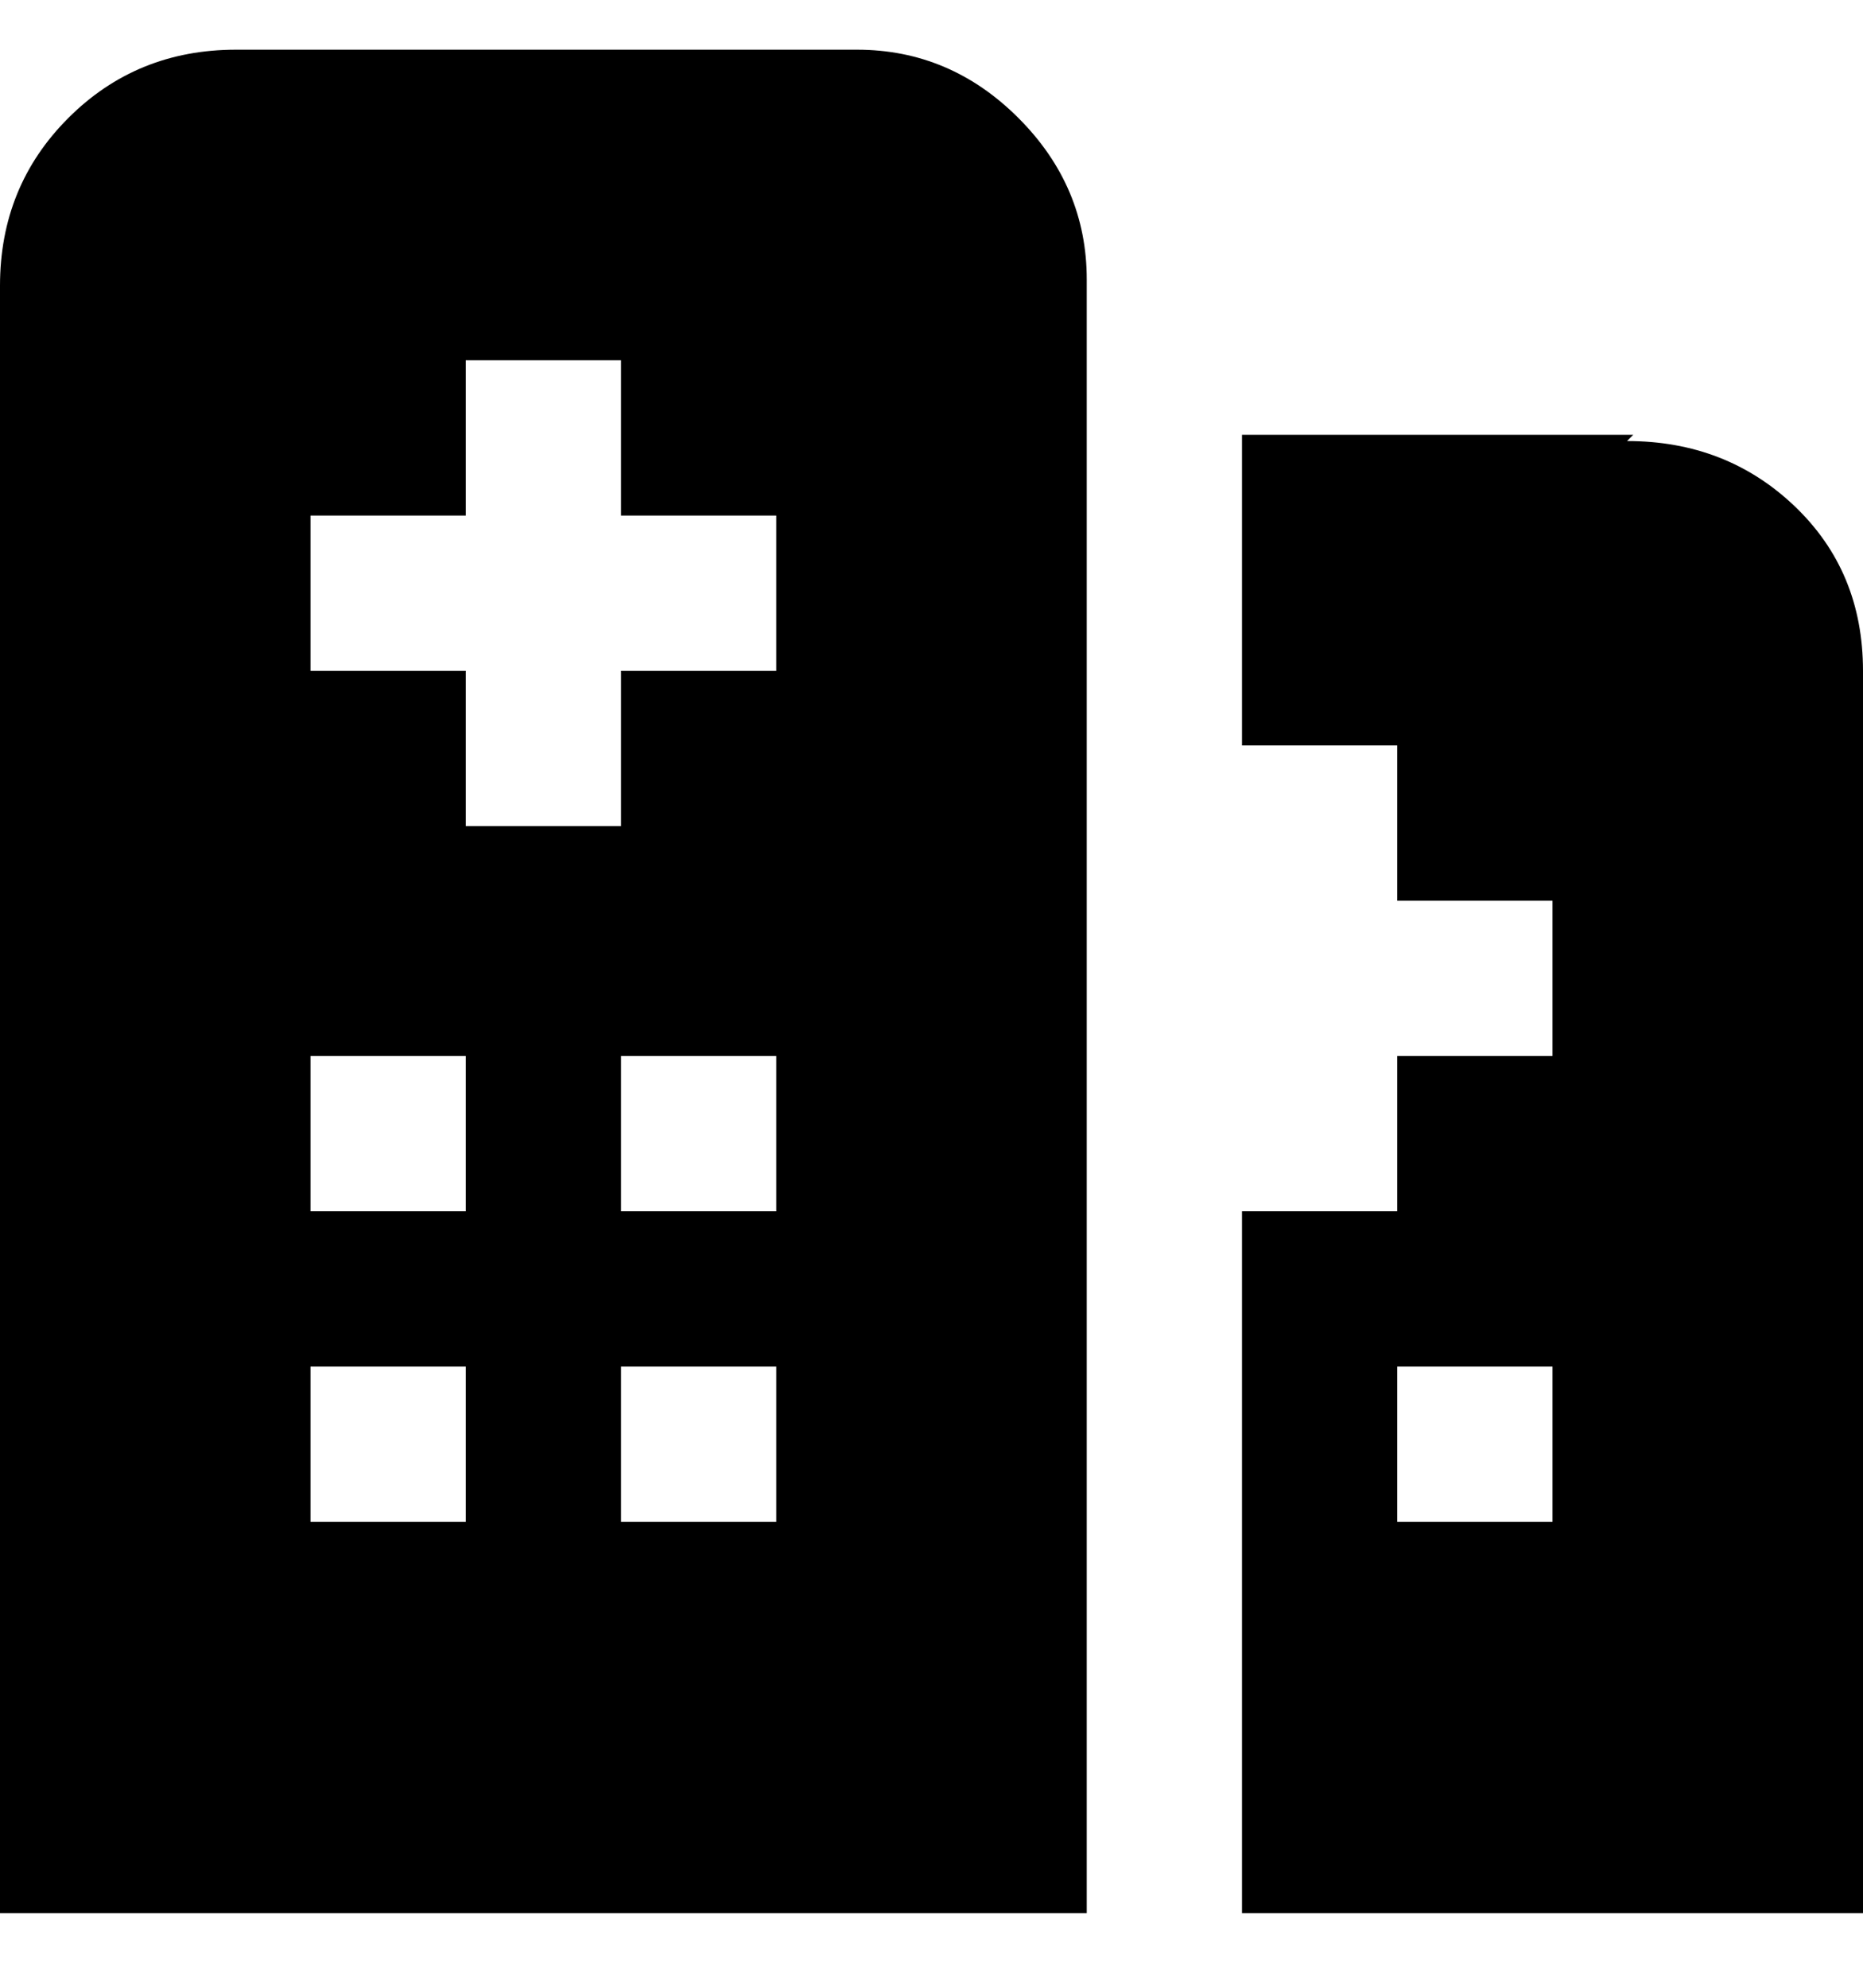 <svg viewBox="0 0 300 320" xmlns="http://www.w3.org/2000/svg"><path d="M138 8H38Q22 8 11 19T0 46v262h175V45q0-15-11-26T138 8zM75 245H50v-25h25v25zm0-50H50v-25h25v25zm50 50h-25v-25h25v25zm0-50h-25v-25h25v25zm0-87h-25v25H75v-25H50V83h25V58h25v25h25v25zm138-38h-63v50h25v25h25v25h-25v25h-25v113h100V108q0-16-11-26.5T262 71l1-1zm-13 175h-25v-25h25v25z"/></svg>